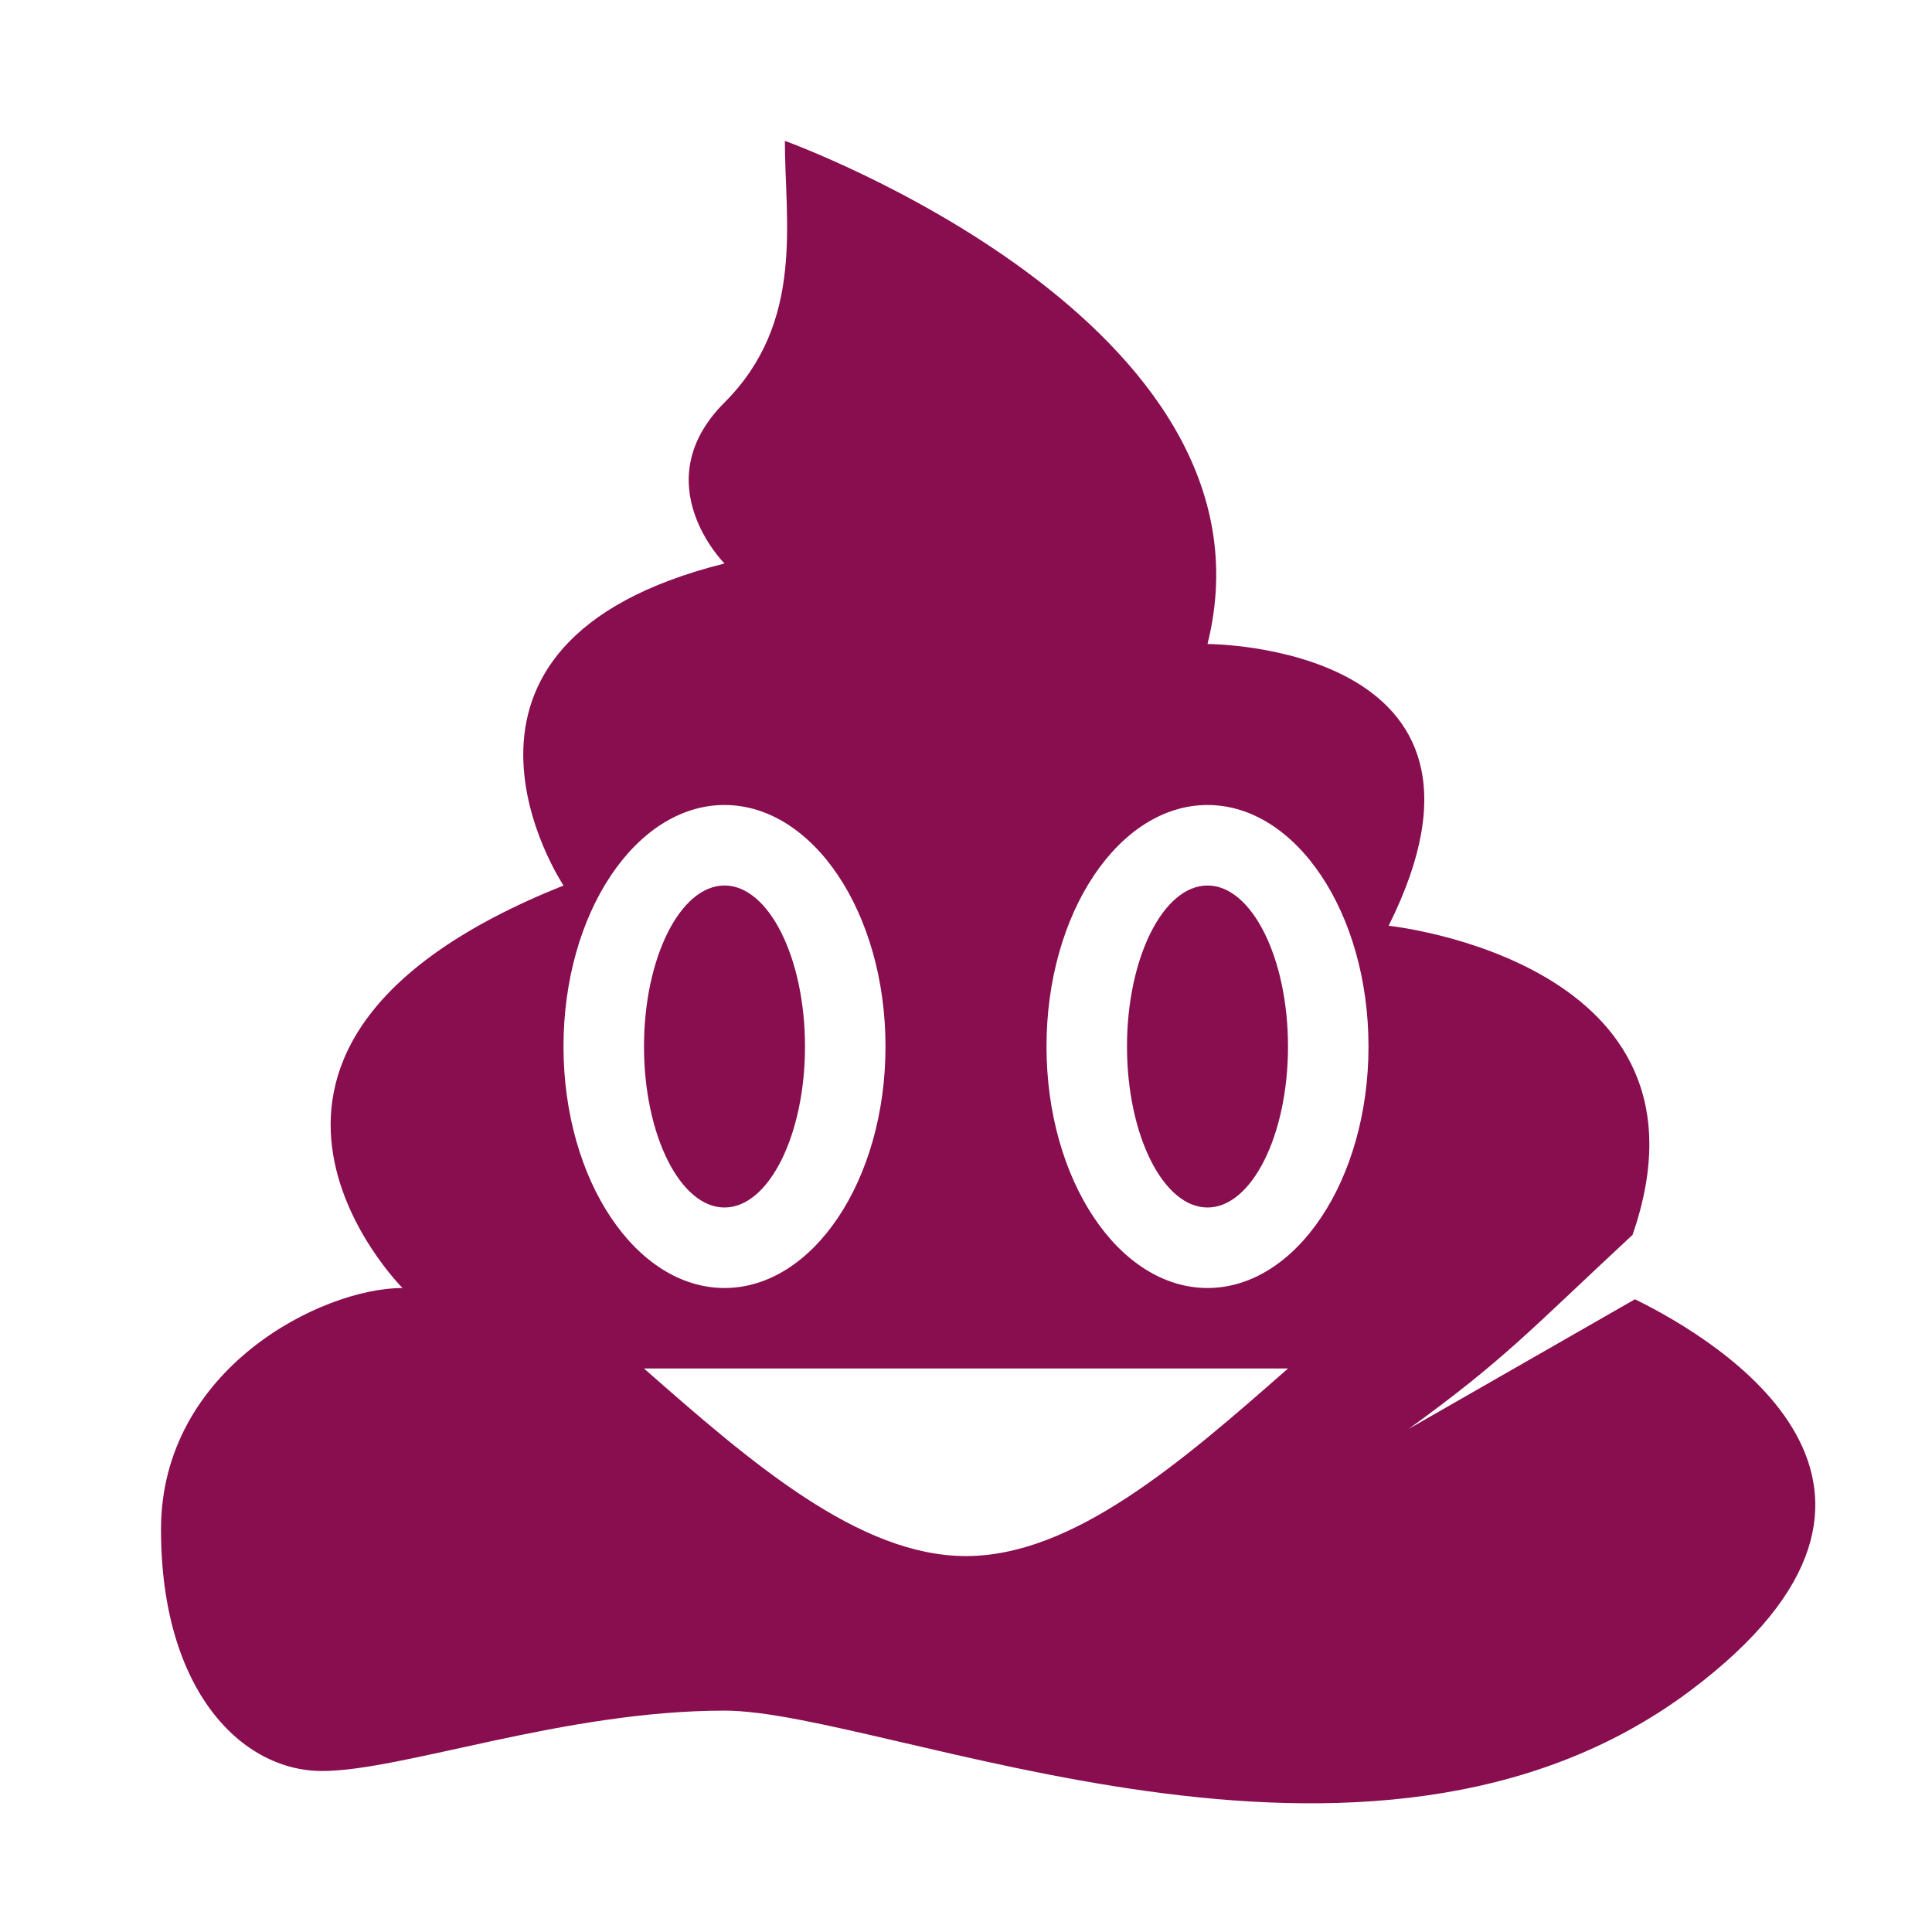 <?xml version="1.0" encoding="UTF-8"?><!DOCTYPE svg PUBLIC "-//W3C//DTD SVG 1.1//EN" "http://www.w3.org/Graphics/SVG/1.1/DTD/svg11.dtd"><svg xmlns="http://www.w3.org/2000/svg" xmlns:xlink="http://www.w3.org/1999/xlink" version="1.1" width="24" height="24" viewBox="0 0 24 24"><path fill="#880E4F" d="M9,11C9.55,11 10,11.9 10,13C10,14.1 9.55,15 9,15C8.45,15 8,14.1 8,13C8,11.9 8.45,11 9,11M15,11C15.55,11 16,11.9 16,13C16,14.1 15.55,15 15,15C14.45,15 14,14.1 14,13C14,11.9 14.45,11 15,11M9.75,1.75C9.75,1.75 16,4 15,8C15,8 19,8 17.25,11.5C17.25,11.5 21.46,11.94 20.28,15.34C19,16.53 18.7,16.88 17.5,17.75L20.31,16.14C21.35,16.65 24.37,18.47 21,21C17,24 11,21.25 9,21.25C7,21.25 5,22 4,22C3,22 2,21 2,19C2,17 4,16 5,16C5,16 2,13 7,11C7,11 5,8 9,7C9,7 8,6 9,5C10,4 9.75,2.75 9.75,1.75M8,17C9.33,18.17 10.67,19.33 12,19.33C13.33,19.33 14.67,18.17 16,17H8M9,10C7.9,10 7,11.34 7,13C7,14.66 7.9,16 9,16C10.1,16 11,14.66 11,13C11,11.34 10.1,10 9,10M15,10C13.9,10 13,11.34 13,13C13,14.66 13.9,16 15,16C16.1,16 17,14.66 17,13C17,11.34 16.1,10 15,10Z" /></svg>